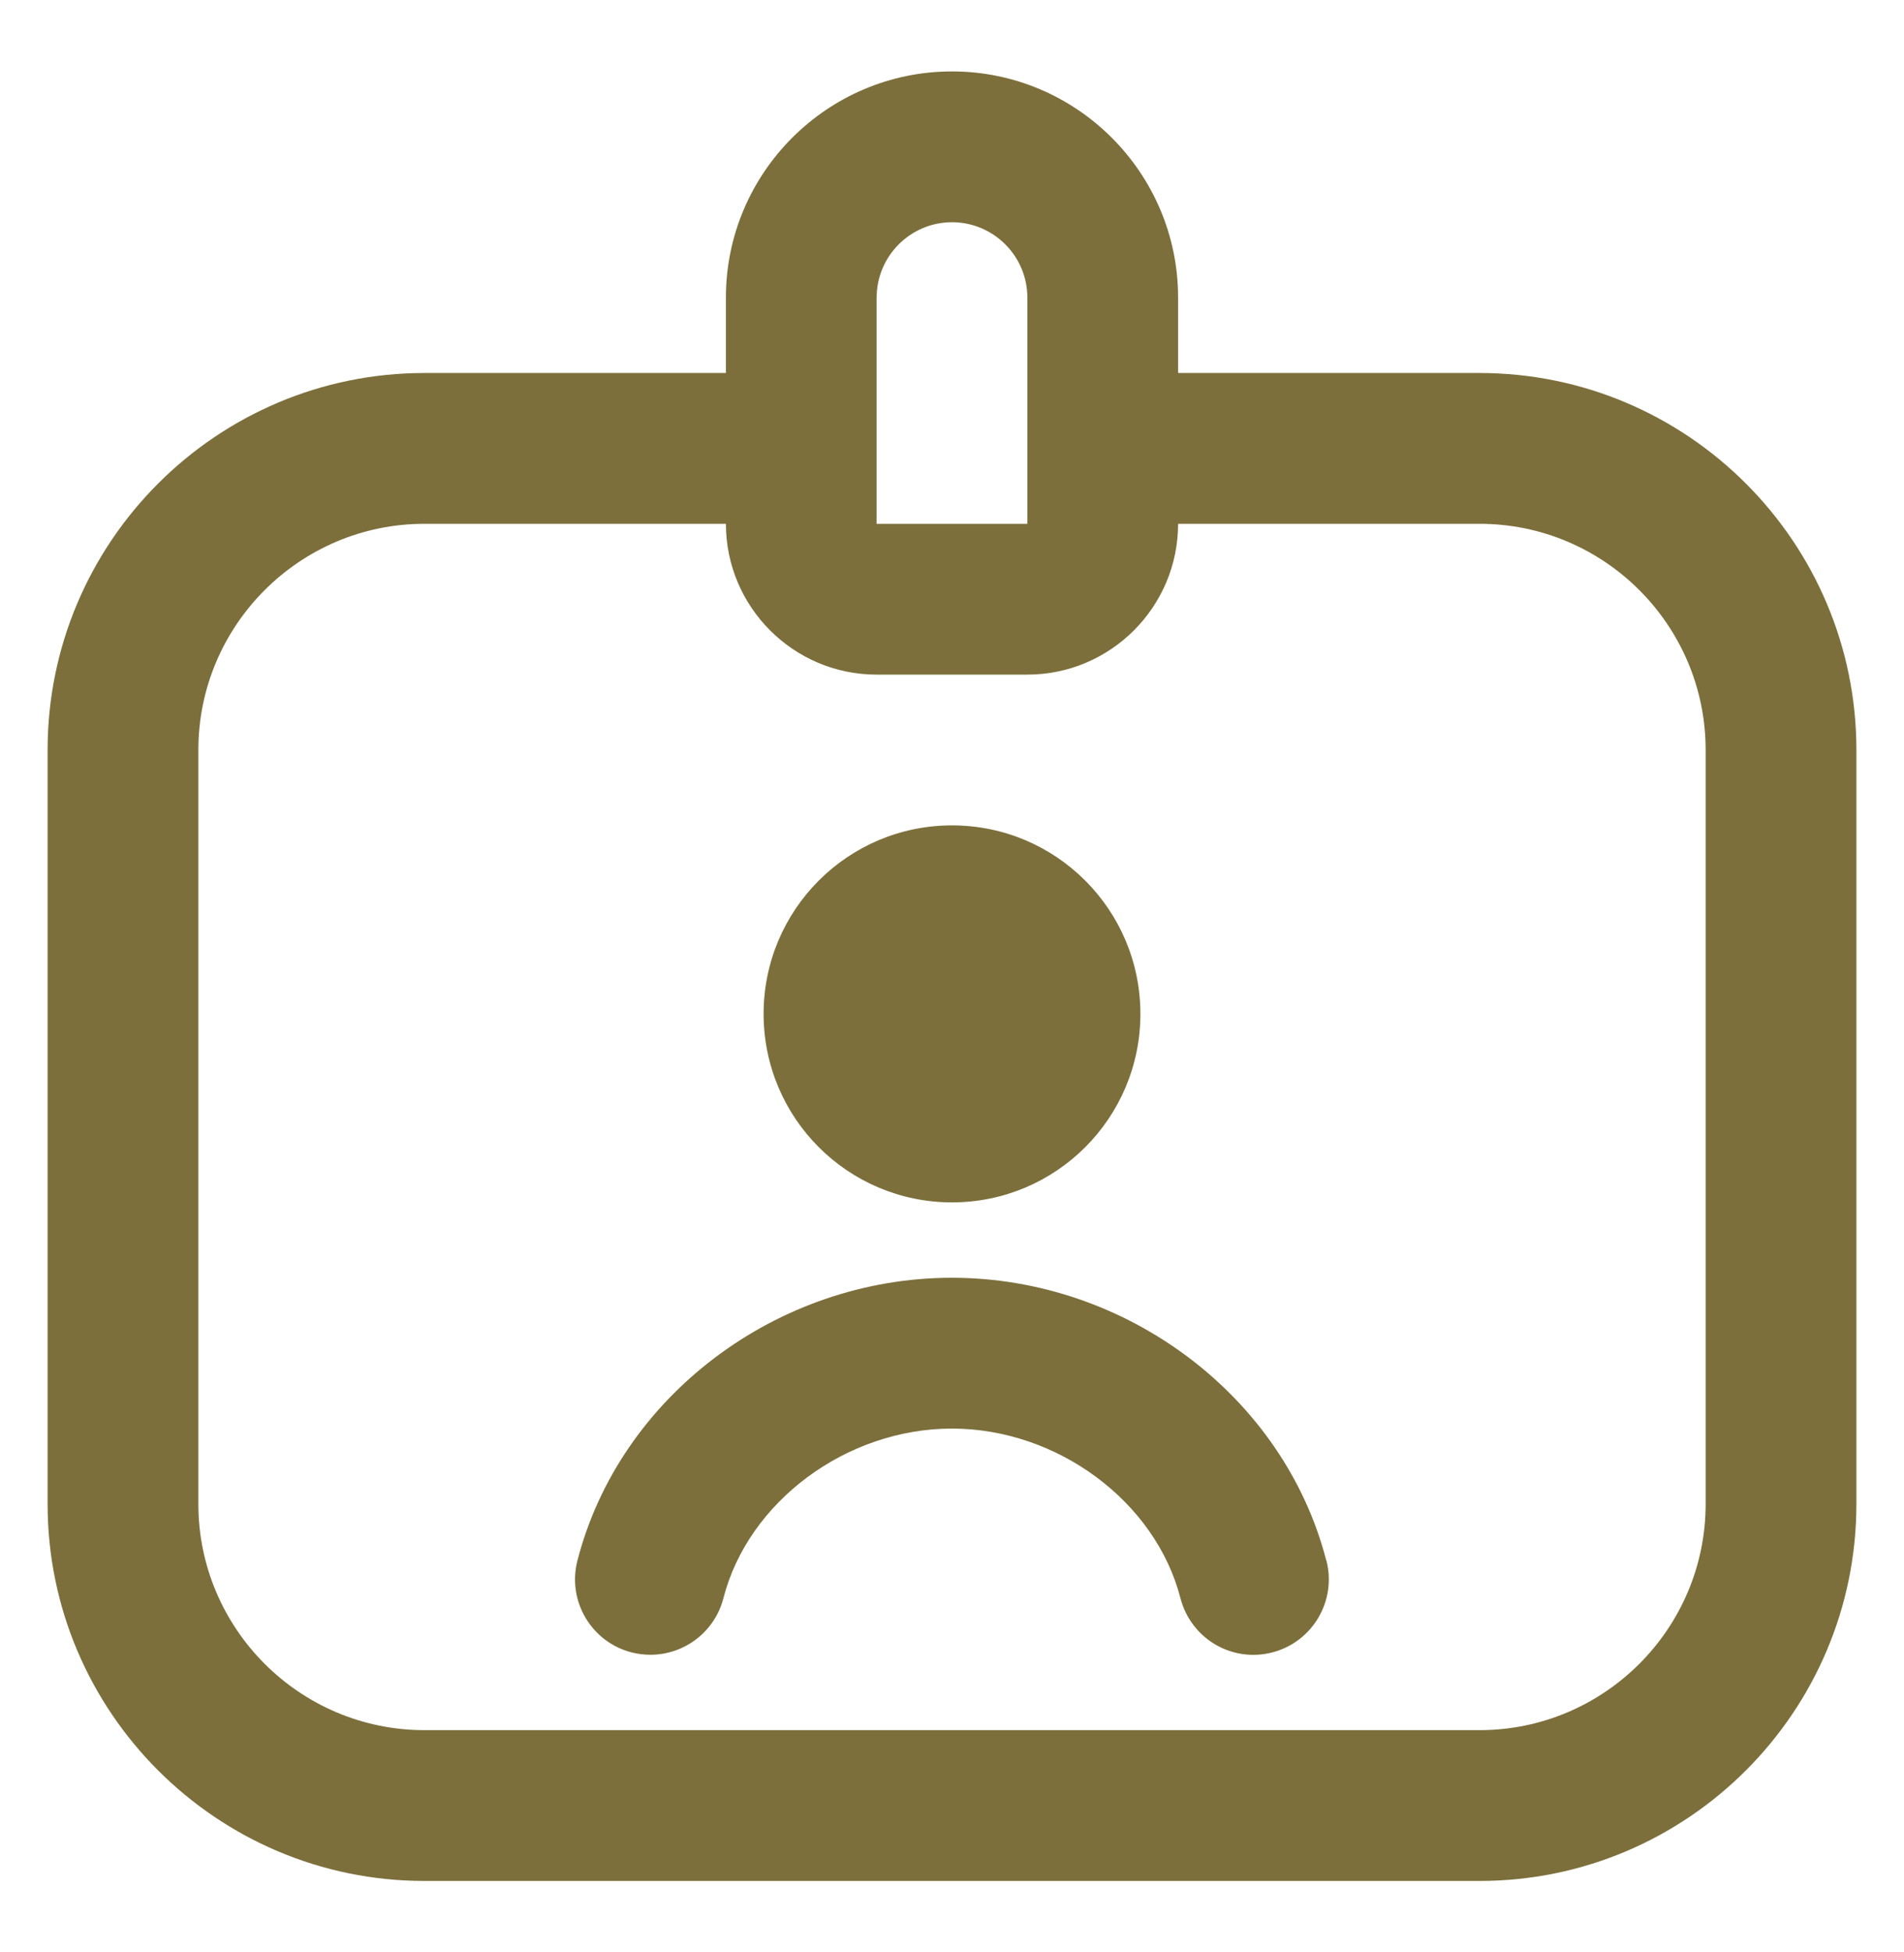 <svg width="40" height="41" viewBox="0 0 40 41" fill="none" xmlns="http://www.w3.org/2000/svg">
<path d="M31.083 7.833H24.75V6.25C24.75 3.631 22.619 1.5 20 1.5C17.381 1.5 15.25 3.631 15.25 6.25V7.833H8.917C4.551 7.833 1 11.385 1 15.75V31.583C1 35.949 4.551 39.5 8.917 39.5H31.083C35.449 39.5 39 35.949 39 31.583V15.75C39 11.385 35.449 7.833 31.083 7.833ZM18.417 6.25C18.417 5.376 19.128 4.667 20 4.667C20.872 4.667 21.583 5.376 21.583 6.25V9.409C21.583 9.409 21.583 9.414 21.583 9.417C21.583 9.42 21.583 9.421 21.583 9.425V11H18.415V6.25H18.417ZM35.833 31.583C35.833 34.202 33.702 36.333 31.083 36.333H8.917C6.298 36.333 4.167 34.202 4.167 31.583V15.75C4.167 13.131 6.298 11 8.917 11H15.25C15.25 12.746 16.67 14.167 18.417 14.167H21.583C23.33 14.167 24.75 12.746 24.75 11H31.083C33.702 11 35.833 13.131 35.833 15.75V31.583ZM16.042 21.292C16.042 19.105 17.813 17.333 20 17.333C22.187 17.333 23.958 19.105 23.958 21.292C23.958 23.478 22.187 25.25 20 25.25C17.813 25.25 16.042 23.478 16.042 21.292ZM27.866 32.772C28.084 33.618 27.575 34.482 26.728 34.701C25.876 34.921 25.018 34.408 24.799 33.561C24.275 31.531 22.212 30 19.998 30C17.785 30 15.72 31.531 15.198 33.561C15.014 34.275 14.371 34.75 13.665 34.75C13.535 34.75 13.402 34.734 13.269 34.701C12.422 34.482 11.912 33.62 12.131 32.772C13.016 29.33 16.323 26.833 19.997 26.833C23.67 26.833 26.978 29.33 27.863 32.772H27.866Z" fill="#7C6F3B"/>
</svg>
